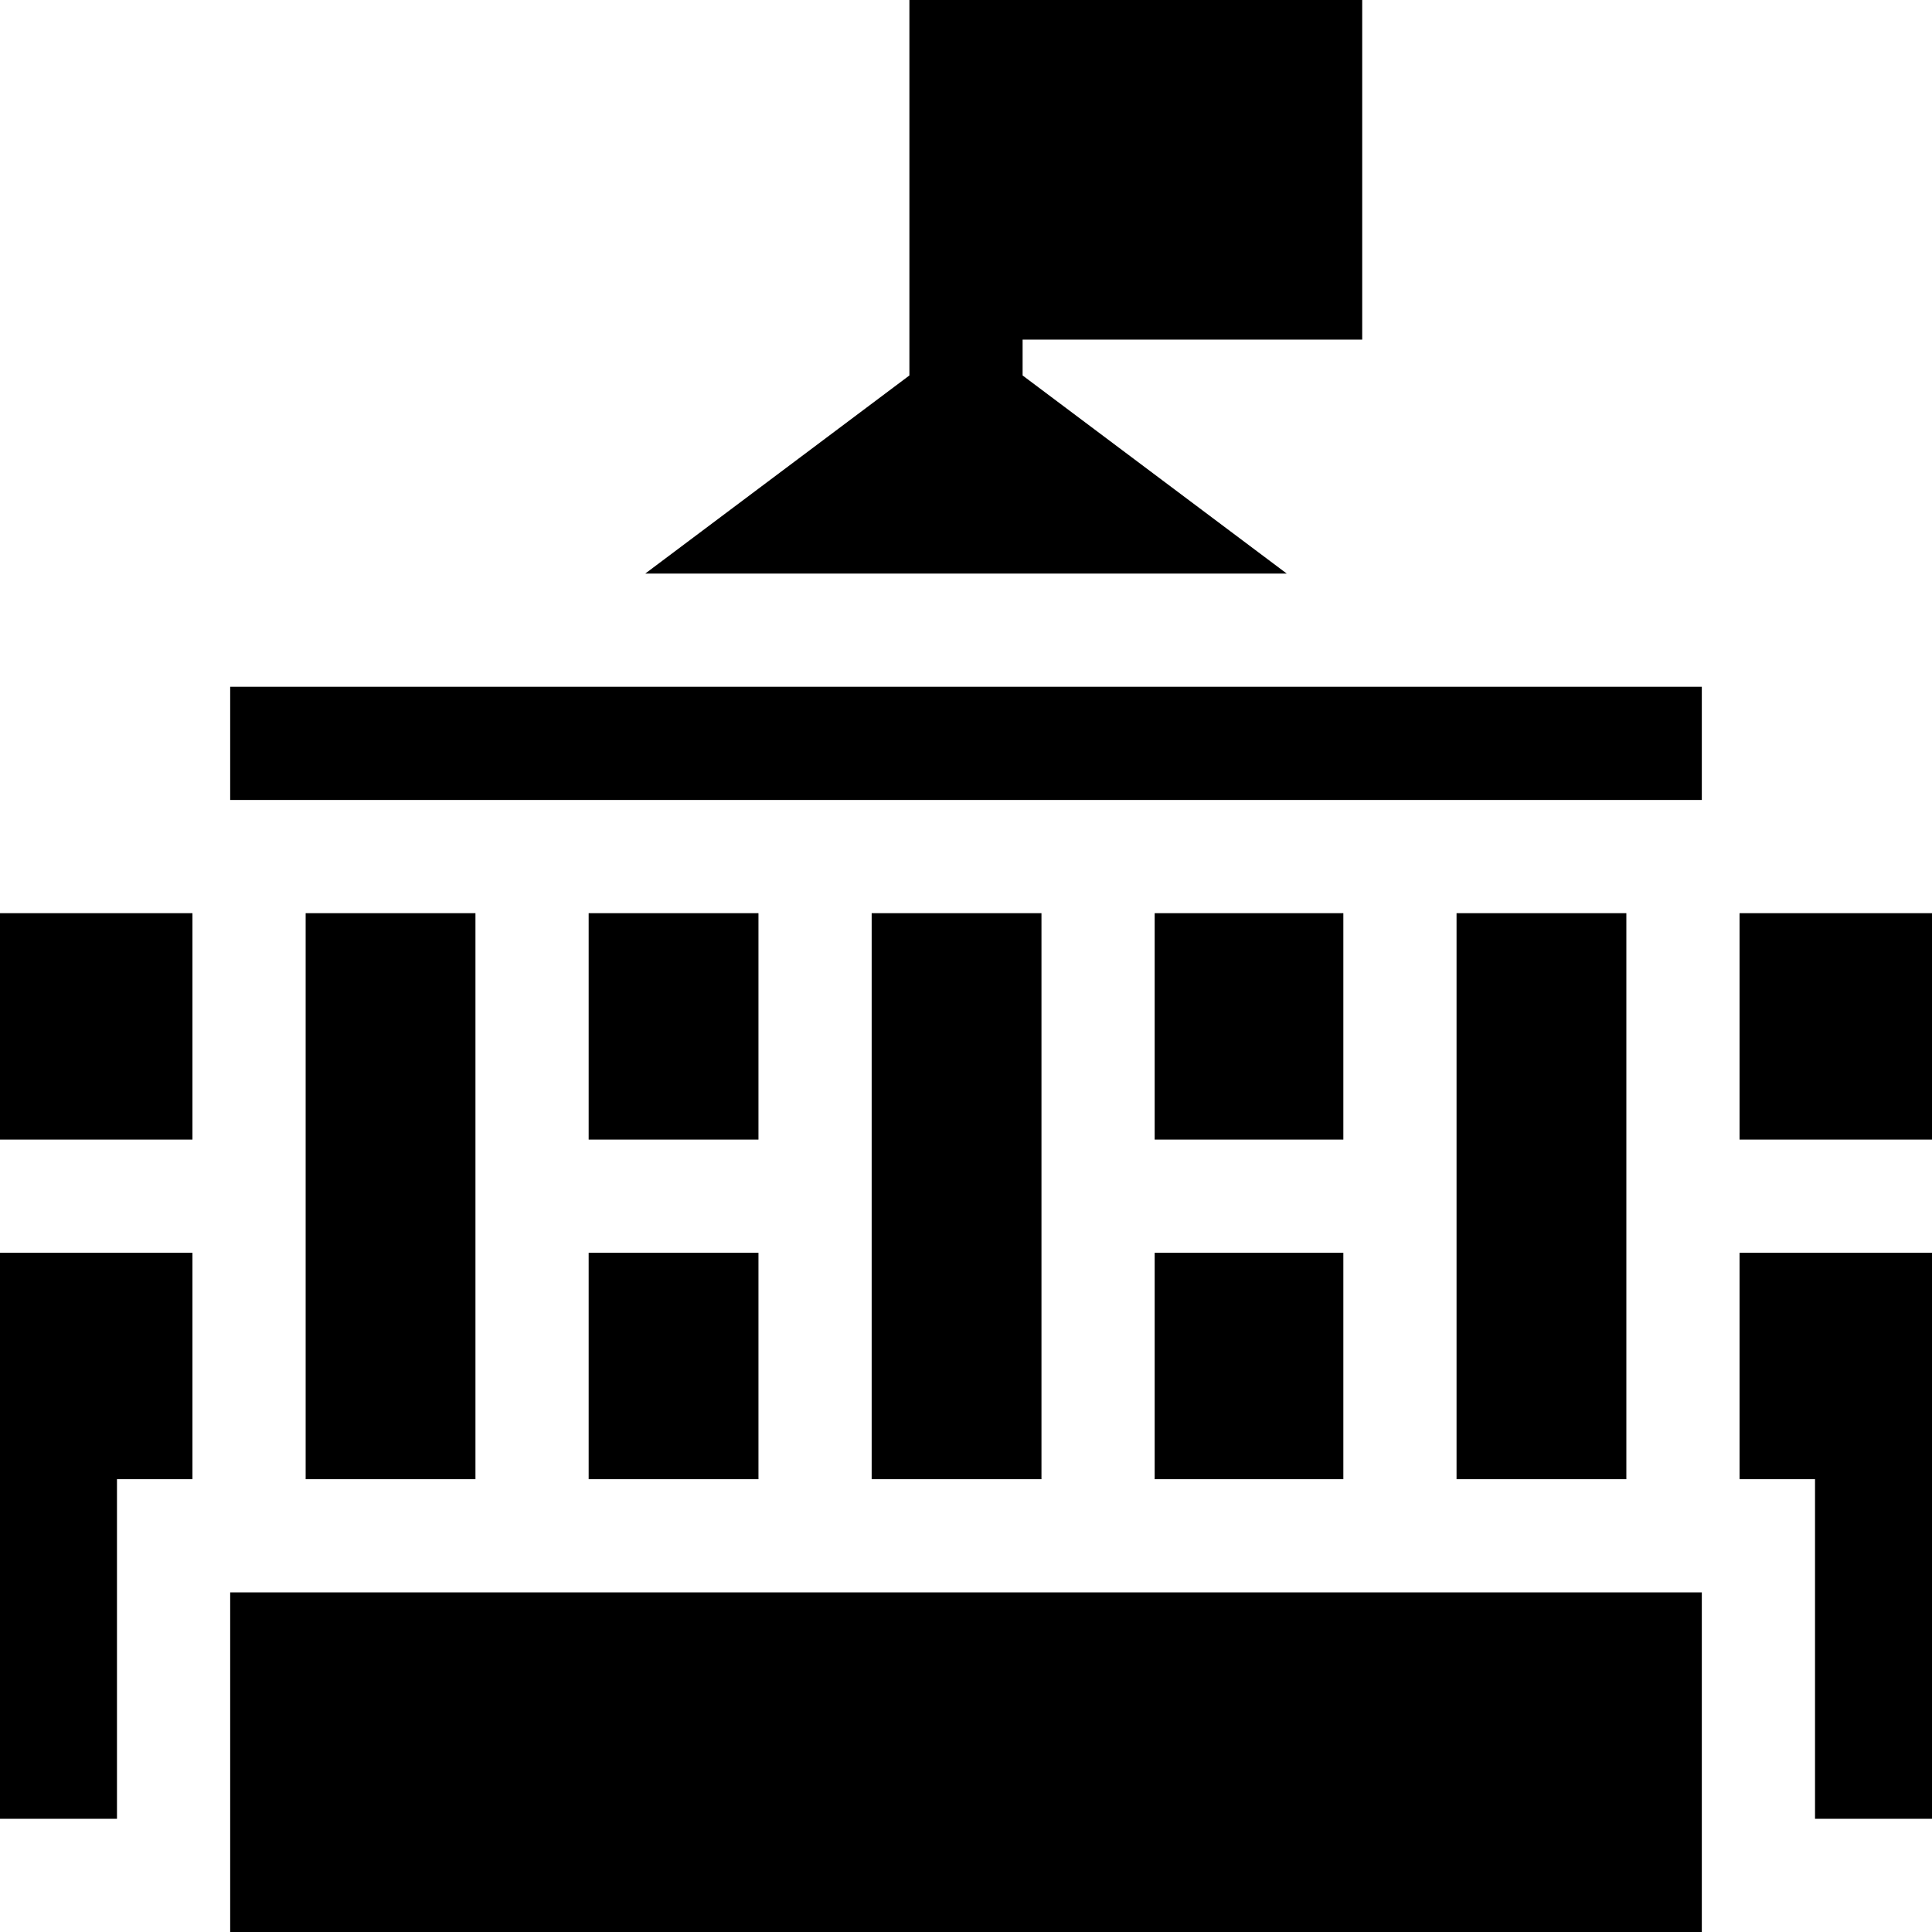 <svg id="Layer_1" enable-background="new 0 0 512 512" height="512" viewBox="0 0 512 512" width="512" xmlns="http://www.w3.org/2000/svg"><path d="m231 242h45v150h-45z"/><path d="m156 332h45v60h-45z"/><path d="m81 242h45v150h-45z"/><path d="m156 242h45v60h-45z"/><path d="m306 332h50v60h-50z"/><path d="m386 242h45v150h-45z"/><path d="m306 242h50v60h-50z"/><path d="m61 182h390v30h-390z"/><path d="m0 482h31v-90h20v-60h-51z"/><path d="m0 242h51v60h-51z"/><path d="m341 152-70-52.5v-9.5h90v-90h-120v99.5l-70 52.5z"/><path d="m61 422h390v90h-390z"/><path d="m461 242h51v60h-51z"/><path d="m461 392h20v90h31v-150h-51z"/></svg>
